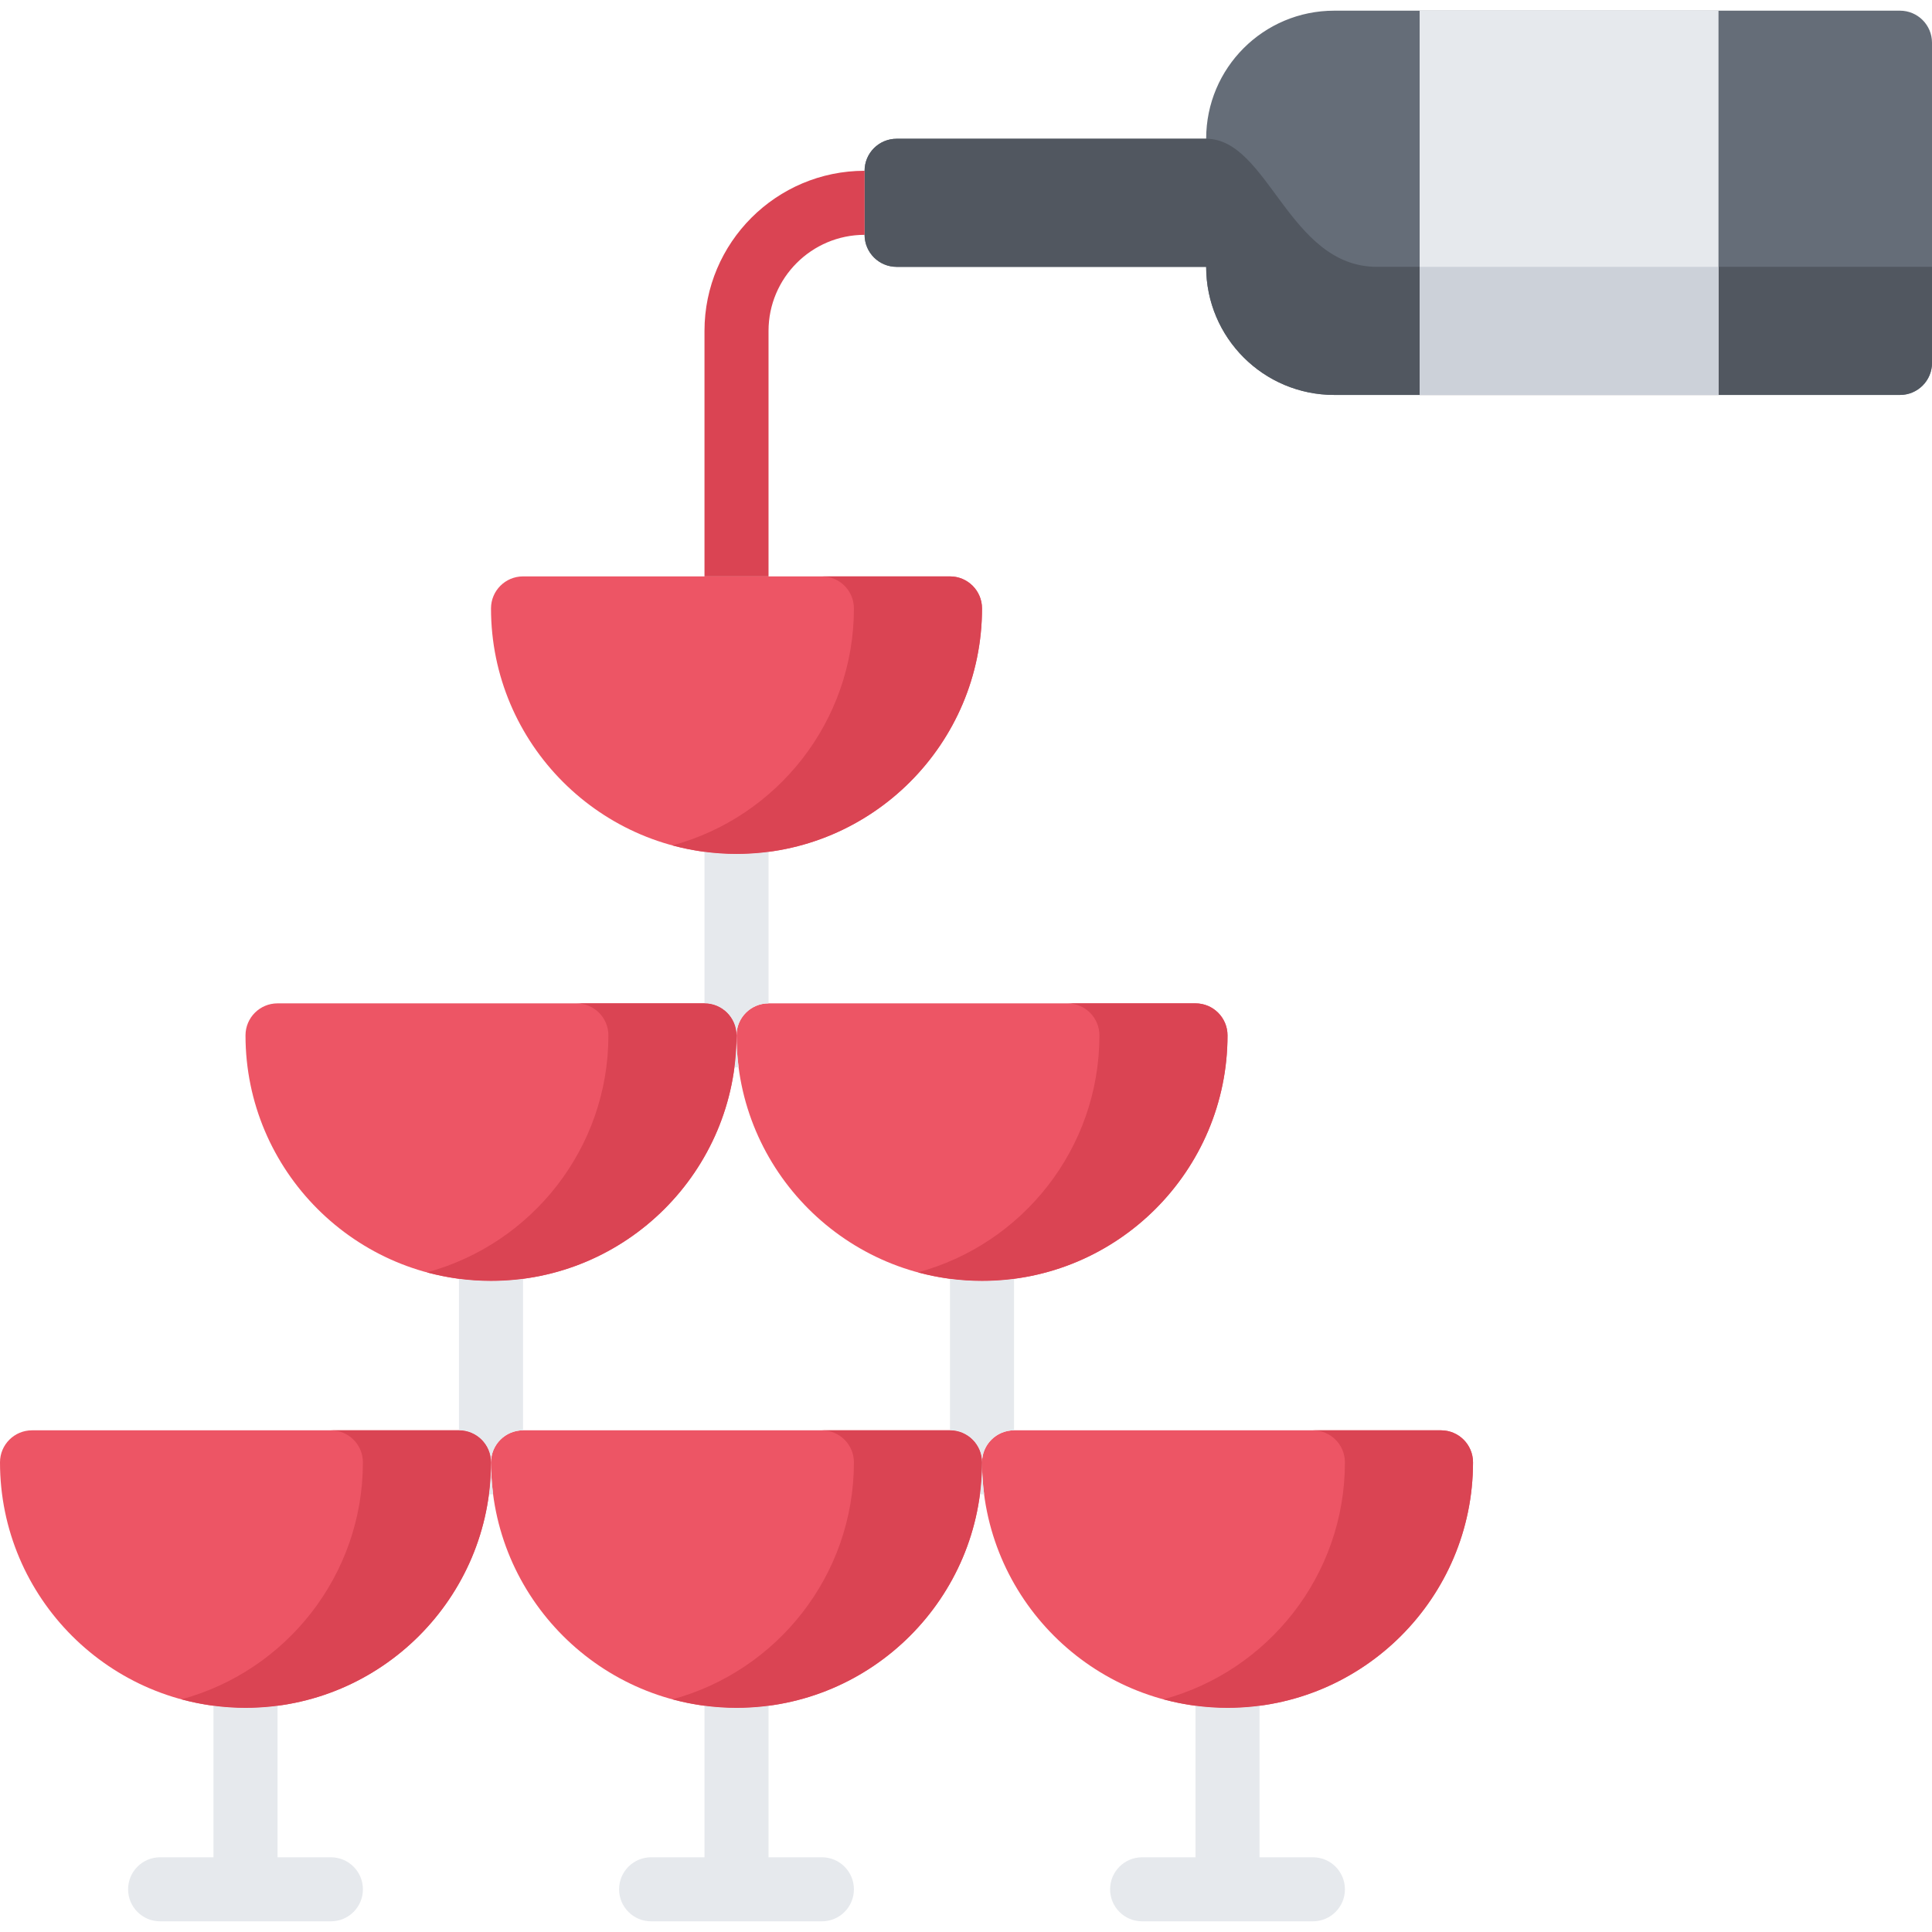 <?xml version="1.0" encoding="iso-8859-1"?>
<!-- Generator: Adobe Illustrator 19.0.0, SVG Export Plug-In . SVG Version: 6.00 Build 0)  -->
<svg version="1.1" id="Capa_1" xmlns="http://www.w3.org/2000/svg" xmlns:xlink="http://www.w3.org/1999/xlink" x="0px" y="0px"
	 viewBox="0 0 512 512" style="enable-background:new 0 0 512 512;" xml:space="preserve">
<path style="fill:#656D78;" d="M503.514,2.829h-0.001H353.591c-18.76,0-33.945,15.174-33.945,33.945h-56.575h-25.459
	c-4.686,0-8.486,3.799-8.486,8.486v8.486v8.486c0,4.687,3.8,8.486,8.486,8.486h25.459h56.575c0,18.76,15.184,33.945,33.945,33.945
	h149.922h0.001c4.687,0,8.486-3.799,8.486-8.486v-0.003V11.315C512,6.628,508.201,2.829,503.514,2.829z"/>
<g>
	<path style="fill:#ED5565;" d="M121.635,379.05H8.486c-4.687,0-8.486,3.799-8.486,8.486c0,35.875,29.186,65.061,65.061,65.061
		s65.061-29.186,65.061-65.061C130.122,382.849,126.323,379.05,121.635,379.05z"/>
	<path style="fill:#ED5565;" d="M251.757,379.05H138.608c-4.687,0-8.486,3.799-8.486,8.486c0,35.875,29.186,65.061,65.061,65.061
		s65.061-29.186,65.061-65.061C260.243,382.849,256.444,379.05,251.757,379.05z"/>
	<path style="fill:#ED5565;" d="M381.878,379.05H268.729c-4.687,0-8.486,3.799-8.486,8.486c0,35.875,29.186,65.061,65.061,65.061
		s65.061-29.186,65.061-65.061C390.365,382.849,386.566,379.05,381.878,379.05z"/>
</g>
<g>
	<path style="fill:#E6E9ED;" d="M87.691,492.199H73.547v-40.173c-2.78,0.364-5.609,0.571-8.486,0.571s-5.706-0.208-8.486-0.571
		v40.173H42.431c-4.687,0-8.486,3.799-8.486,8.486s3.799,8.486,8.486,8.486h45.26c4.687,0,8.486-3.799,8.486-8.486
		S92.378,492.199,87.691,492.199z"/>
	<path style="fill:#E6E9ED;" d="M217.812,492.199h-14.144v-40.173c-2.78,0.364-5.609,0.571-8.486,0.571s-5.706-0.208-8.486-0.571
		v40.173h-14.144c-4.687,0-8.486,3.799-8.486,8.486s3.799,8.486,8.486,8.486h45.26c4.687,0,8.486-3.799,8.486-8.486
		S222.499,492.199,217.812,492.199z"/>
	<path style="fill:#E6E9ED;" d="M347.934,492.199H333.79v-40.173c-2.78,0.364-5.609,0.571-8.486,0.571s-5.706-0.208-8.486-0.571
		v40.173h-14.144c-4.687,0-8.486,3.799-8.486,8.486s3.799,8.486,8.486,8.486h45.26c4.687,0,8.486-3.799,8.486-8.486
		S352.621,492.199,347.934,492.199z"/>
</g>
<g>
	<path style="fill:#ED5565;" d="M186.696,265.901H73.547c-4.687,0-8.486,3.799-8.486,8.486c0,35.875,29.186,65.061,65.061,65.061
		s65.061-29.186,65.061-65.061C195.182,269.699,191.383,265.901,186.696,265.901z"/>
	<path style="fill:#ED5565;" d="M251.757,152.751H138.608c-4.687,0-8.486,3.799-8.486,8.486c0,35.875,29.186,65.061,65.061,65.061
		s65.061-29.186,65.061-65.061C260.243,156.55,256.444,152.751,251.757,152.751z"/>
	<path style="fill:#ED5565;" d="M316.818,265.901H203.669c-4.687,0-8.486,3.799-8.486,8.486c0,35.875,29.186,65.061,65.061,65.061
		s65.061-29.186,65.061-65.061C325.304,269.699,321.505,265.901,316.818,265.901z"/>
</g>
<g>
	<path style="fill:#E6E9ED;" d="M203.669,265.901v-40.173c-2.78,0.364-5.609,0.571-8.486,0.571s-5.706-0.208-8.486-0.571v40.173
		c4.687,0,8.486,3.799,8.486,8.486C195.182,269.699,198.981,265.901,203.669,265.901z"/>
	<path style="fill:#E6E9ED;" d="M195.182,274.387c0,2.869-0.207,5.686-0.568,8.457c0.189,0.013,0.376,0.029,0.568,0.029
		c0.192,0,0.379-0.016,0.568-0.029C195.389,280.073,195.182,277.255,195.182,274.387z"/>
	<path style="fill:#E6E9ED;" d="M138.608,379.05v-40.173c-2.78,0.364-5.609,0.571-8.486,0.571s-5.706-0.208-8.486-0.571v40.173
		c4.687,0,8.486,3.799,8.486,8.486C130.122,382.849,133.92,379.05,138.608,379.05z"/>
	<path style="fill:#E6E9ED;" d="M130.122,387.536c0,2.869-0.207,5.686-0.568,8.457c0.189,0.013,0.376,0.029,0.568,0.029
		c0.192,0,0.379-0.016,0.568-0.029C130.328,393.222,130.122,390.404,130.122,387.536z"/>
	<path style="fill:#E6E9ED;" d="M268.729,379.05v-40.173c-2.78,0.364-5.609,0.571-8.486,0.571s-5.706-0.208-8.486-0.571v40.173
		c4.687,0,8.486,3.799,8.486,8.486C260.243,382.849,264.042,379.05,268.729,379.05z"/>
	<path style="fill:#E6E9ED;" d="M260.243,387.536c0,2.869-0.207,5.686-0.568,8.457c0.189,0.013,0.376,0.029,0.568,0.029
		s0.379-0.016,0.568-0.029C260.45,393.222,260.243,390.404,260.243,387.536z"/>
</g>
<g>
	<path style="fill:#DA4453;" d="M251.757,152.751h-33.948c4.687,0,8.486,3.799,8.486,8.486c0,30.003-20.419,55.314-48.087,62.8
		c5.416,1.465,11.103,2.261,16.975,2.261c35.875,0,65.061-29.186,65.061-65.061C260.243,156.55,256.444,152.751,251.757,152.751z"/>
	<path style="fill:#DA4453;" d="M316.818,265.901H282.87c4.687,0,8.486,3.799,8.486,8.486c0,30.003-20.419,55.314-48.087,62.8
		c5.416,1.465,11.103,2.261,16.975,2.261c35.875,0,65.061-29.186,65.061-65.061C325.304,269.699,321.505,265.901,316.818,265.901z"
		/>
	<path style="fill:#DA4453;" d="M251.757,379.05h-33.948c4.687,0,8.486,3.799,8.486,8.486c0,30.003-20.419,55.314-48.087,62.8
		c5.416,1.465,11.103,2.261,16.975,2.261c35.875,0,65.061-29.186,65.061-65.061C260.243,382.849,256.444,379.05,251.757,379.05z"/>
	<path style="fill:#DA4453;" d="M381.878,379.05H347.93c4.687,0,8.486,3.799,8.486,8.486c0,30.003-20.419,55.314-48.087,62.8
		c5.416,1.465,11.103,2.261,16.975,2.261c35.875,0,65.061-29.186,65.061-65.061C390.365,382.849,386.566,379.05,381.878,379.05z"/>
	<path style="fill:#DA4453;" d="M186.696,265.901h-33.948c4.687,0,8.486,3.799,8.486,8.486c0,30.003-20.419,55.314-48.087,62.8
		c5.416,1.465,11.103,2.261,16.975,2.261c35.875,0,65.061-29.186,65.061-65.061C195.182,269.699,191.383,265.901,186.696,265.901z"
		/>
	<path style="fill:#DA4453;" d="M121.635,379.05H87.687c4.687,0,8.486,3.799,8.486,8.486c0,30.003-20.419,55.314-48.087,62.8
		c5.416,1.465,11.103,2.261,16.975,2.261c35.875,0,65.061-29.186,65.061-65.061C130.122,382.849,126.323,379.05,121.635,379.05z"/>
</g>
<path style="fill:#515760;" d="M319.646,36.771v0.002h-56.095h-0.48h-25.459c-4.686,0-8.486,3.799-8.486,8.486v8.486v8.486
	c0,4.687,3.8,8.486,8.486,8.486h25.459h56.575c0,18.76,15.184,33.945,33.945,33.945h149.922h0.001c4.687,0,8.486-3.799,8.486-8.486
	v-0.003V70.715H364.907C341.524,70.715,336.148,36.771,319.646,36.771z"/>
<path style="fill:#DA4453;" d="M203.669,87.691c0-14.038,11.421-25.459,25.459-25.459v-8.486V45.26
	c-23.397,0-42.431,19.034-42.431,42.431v65.061h16.972V87.691z"/>
<rect x="376.22" y="2.829" style="fill:#E6E9ED;" width="79.2" height="101.83"/>
<rect x="376.22" y="70.72" style="fill:#CCD1D9;" width="79.2" height="33.946"/>
<g>
</g>
<g>
</g>
<g>
</g>
<g>
</g>
<g>
</g>
<g>
</g>
<g>
</g>
<g>
</g>
<g>
</g>
<g>
</g>
<g>
</g>
<g>
</g>
<g>
</g>
<g>
</g>
<g>
</g>
</svg>
